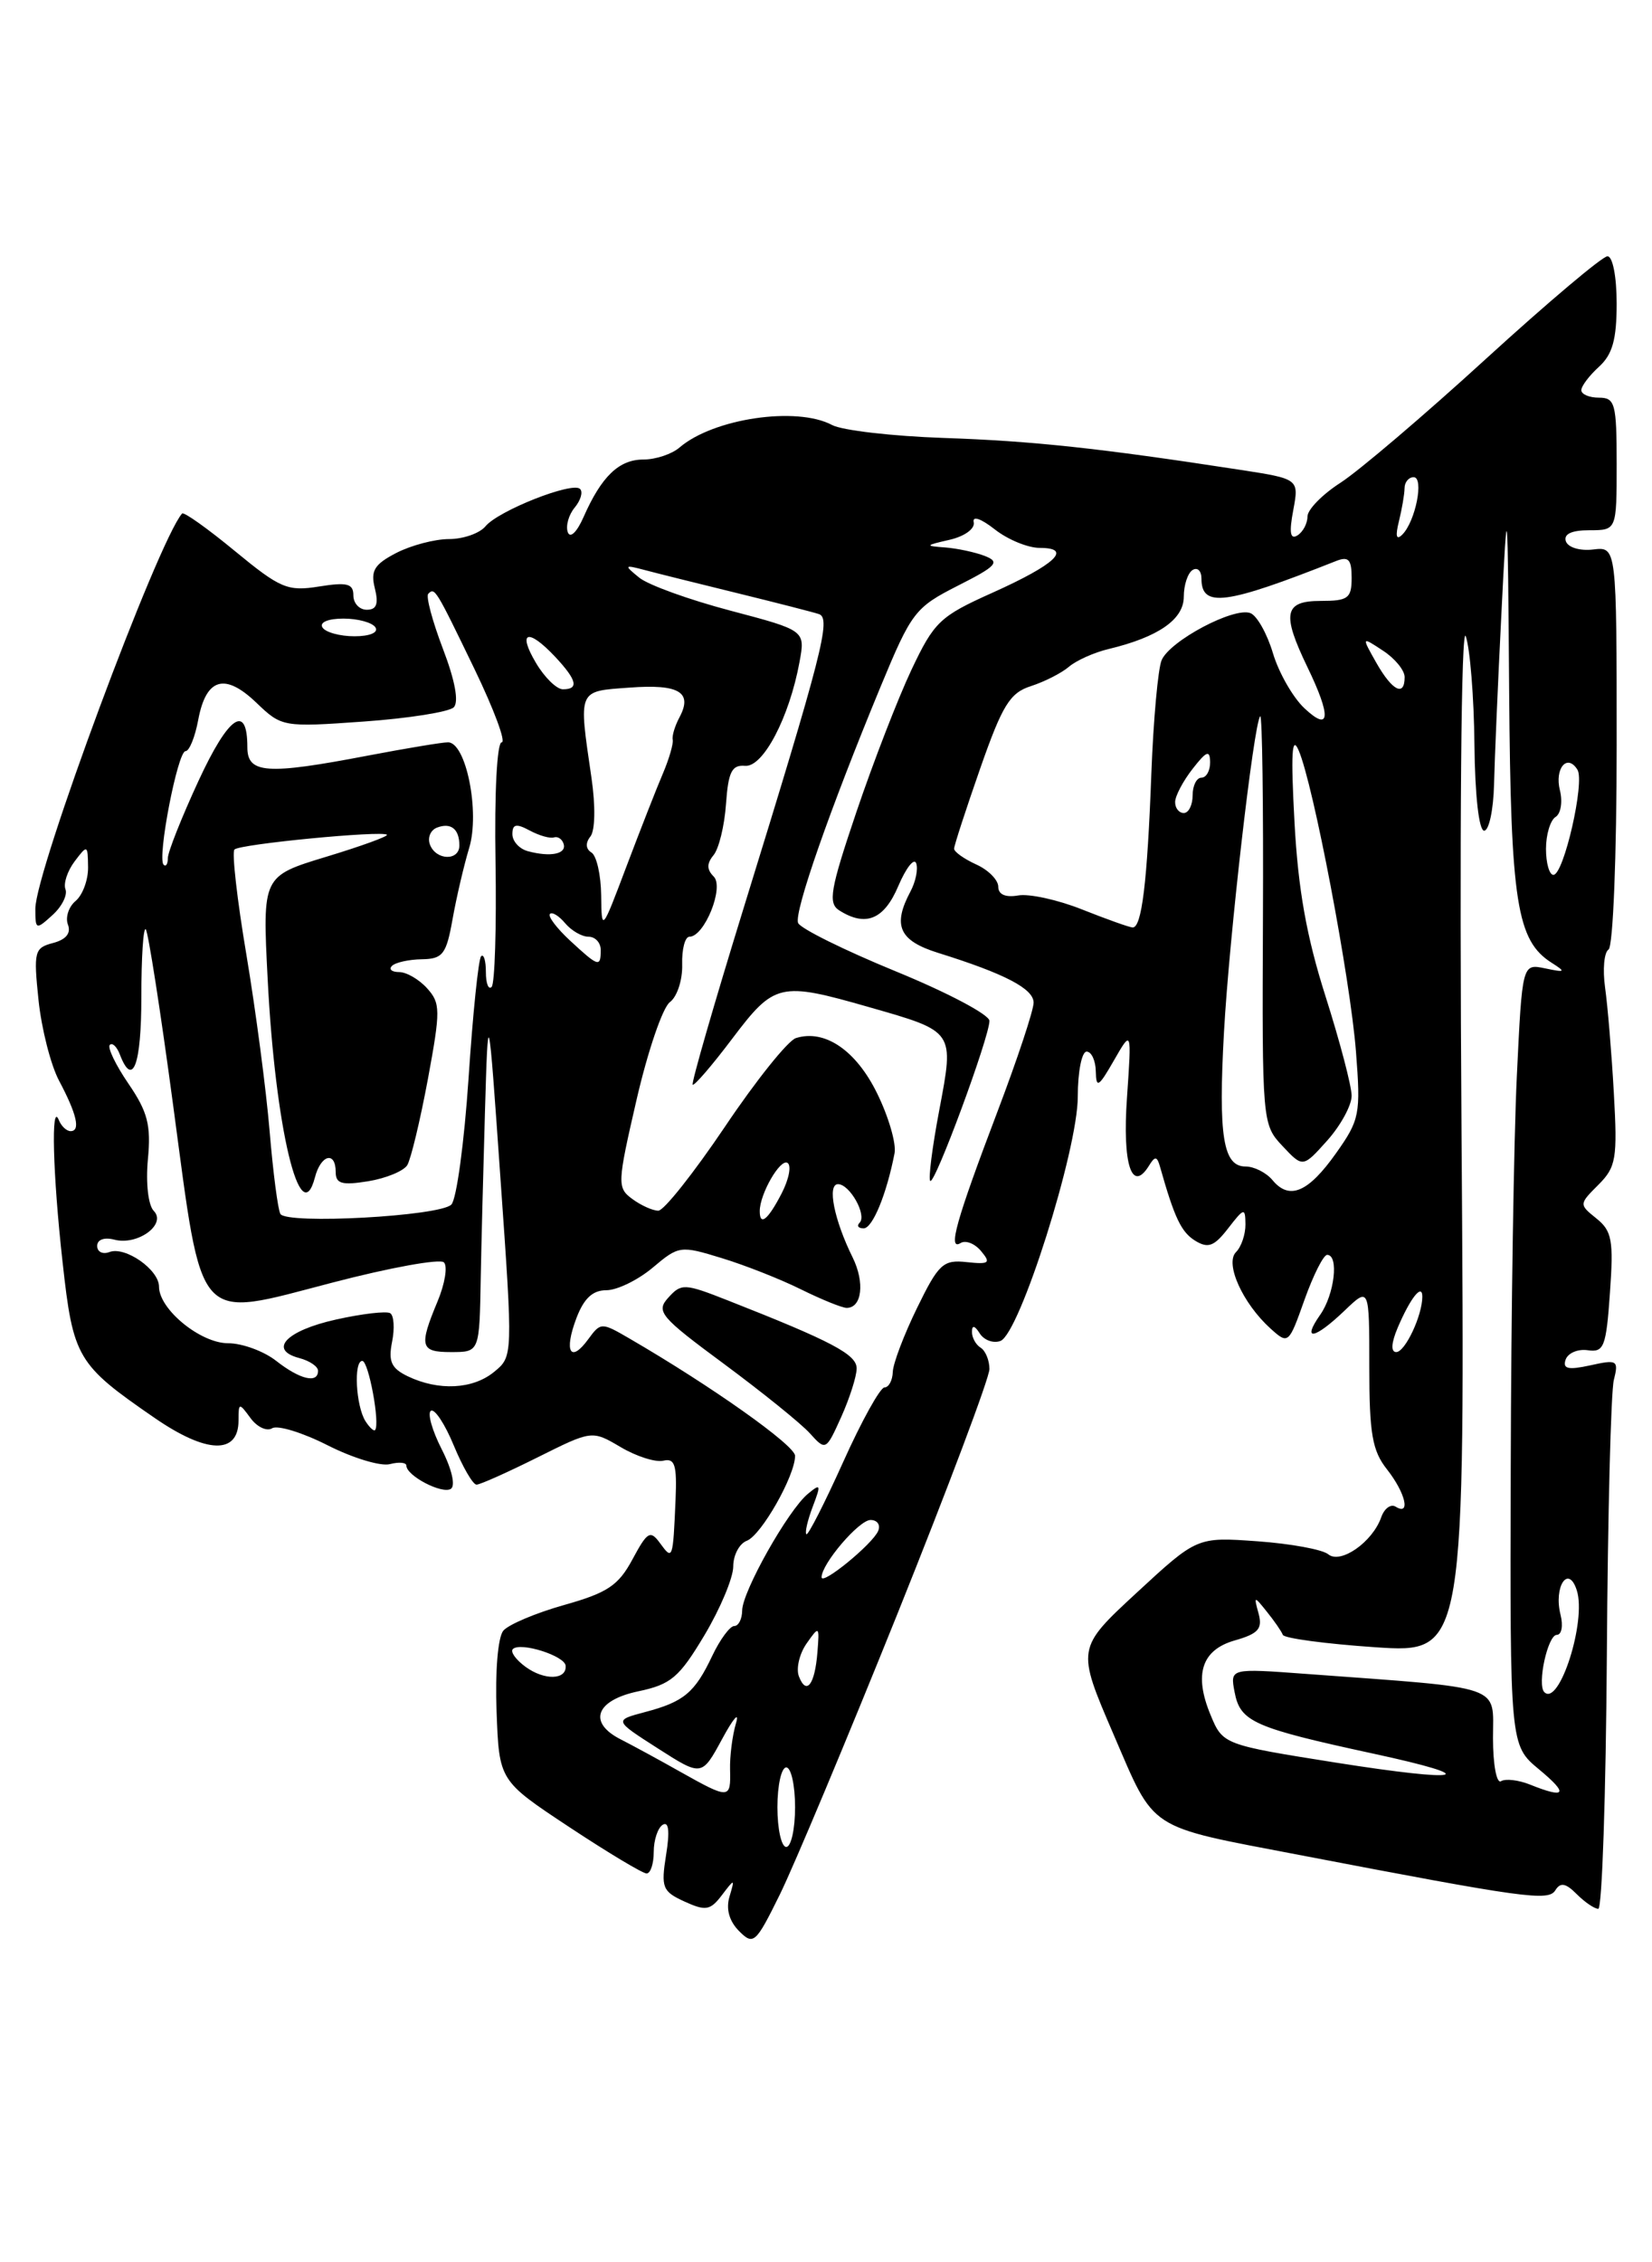 <?xml version="1.0" encoding="UTF-8" standalone="no"?>
<!DOCTYPE svg PUBLIC "-//W3C//DTD SVG 1.1//EN" "http://www.w3.org/Graphics/SVG/1.1/DTD/svg11.dtd" >
<svg xmlns="http://www.w3.org/2000/svg" xmlns:xlink="http://www.w3.org/1999/xlink" version="1.1" viewBox="0 0 187 256">
 <g >
 <path fill="currentColor"
d=" M 101.59 182.61 C 107.31 168.37 112.00 155.91 112.00 154.92 C 112.00 153.93 111.55 152.84 111.00 152.50 C 110.45 152.16 110.01 151.35 110.02 150.69 C 110.03 149.92 110.34 149.99 110.91 150.90 C 111.40 151.66 112.45 152.04 113.25 151.74 C 115.43 150.90 122.00 130.15 122.00 124.10 C 122.00 121.29 122.45 119.00 123.00 119.00 C 123.55 119.00 124.02 120.01 124.04 121.25 C 124.08 123.19 124.36 123.02 126.09 120.00 C 128.10 116.50 128.10 116.50 127.57 124.20 C 127.04 131.75 128.11 135.06 130.06 131.91 C 130.74 130.80 130.97 130.82 131.31 132.03 C 132.95 137.83 133.71 139.42 135.29 140.40 C 136.76 141.30 137.44 141.04 139.02 139.00 C 140.83 136.66 140.96 136.63 140.98 138.55 C 140.99 139.68 140.51 141.09 139.91 141.69 C 138.63 142.97 140.66 147.48 143.82 150.34 C 145.83 152.15 145.88 152.11 147.66 147.09 C 148.66 144.29 149.81 142.00 150.23 142.00 C 151.58 142.00 151.06 146.48 149.44 148.78 C 147.31 151.82 148.79 151.57 152.20 148.31 C 155.00 145.63 155.00 145.63 155.00 154.68 C 155.00 162.22 155.33 164.16 157.00 166.27 C 159.10 168.94 159.71 171.56 157.99 170.50 C 157.44 170.15 156.70 170.69 156.35 171.69 C 155.36 174.51 151.74 177.03 150.35 175.88 C 149.70 175.34 146.10 174.68 142.34 174.41 C 135.50 173.92 135.50 173.92 128.68 180.22 C 121.86 186.53 121.86 186.53 126.03 196.22 C 130.81 207.30 129.68 206.57 147.00 209.89 C 172.66 214.81 175.28 215.17 176.06 213.90 C 176.63 212.98 177.23 213.08 178.48 214.34 C 179.39 215.25 180.49 216.00 180.92 216.00 C 181.35 216.00 181.78 203.07 181.89 187.27 C 181.99 171.46 182.35 157.46 182.68 156.16 C 183.24 153.93 183.07 153.82 180.02 154.50 C 177.50 155.05 176.87 154.90 177.22 153.86 C 177.48 153.11 178.60 152.63 179.72 152.79 C 181.56 153.06 181.81 152.43 182.24 146.29 C 182.66 140.36 182.47 139.30 180.72 137.89 C 178.73 136.29 178.73 136.27 180.93 134.07 C 182.94 132.06 183.10 131.12 182.68 123.68 C 182.43 119.18 181.98 113.82 181.69 111.76 C 181.40 109.70 181.58 107.76 182.08 107.45 C 182.59 107.13 183.00 96.93 183.00 84.37 C 183.00 61.86 183.00 61.86 180.34 62.18 C 178.84 62.36 177.49 61.95 177.25 61.25 C 176.98 60.43 177.89 60.00 179.92 60.00 C 183.00 60.00 183.00 60.00 183.00 52.50 C 183.00 45.67 182.82 45.00 181.00 45.00 C 179.90 45.00 179.00 44.62 179.00 44.15 C 179.00 43.69 179.90 42.50 181.00 41.50 C 182.52 40.12 183.00 38.42 183.00 34.35 C 183.00 31.31 182.55 29.00 181.96 29.00 C 181.39 29.00 175.20 34.22 168.21 40.60 C 161.22 46.99 153.81 53.29 151.75 54.62 C 149.69 55.94 148.00 57.67 148.00 58.45 C 148.00 59.24 147.49 60.20 146.86 60.59 C 146.05 61.09 145.91 60.27 146.39 57.74 C 147.05 54.19 147.05 54.19 140.28 53.15 C 124.48 50.72 116.90 49.90 106.86 49.56 C 101.01 49.36 95.30 48.70 94.18 48.09 C 90.18 45.96 80.75 47.35 76.92 50.64 C 76.05 51.39 74.21 52.00 72.83 52.00 C 70.07 52.00 68.09 53.90 66.06 58.50 C 65.30 60.23 64.54 60.96 64.27 60.22 C 64.02 59.51 64.37 58.26 65.05 57.44 C 65.73 56.62 66.01 55.67 65.66 55.33 C 64.81 54.47 56.43 57.78 54.96 59.55 C 54.30 60.35 52.44 61.00 50.83 61.00 C 49.22 61.00 46.53 61.71 44.86 62.57 C 42.37 63.86 41.93 64.58 42.43 66.57 C 42.87 68.34 42.63 69.00 41.52 69.00 C 40.68 69.00 40.00 68.27 40.00 67.37 C 40.00 66.04 39.29 65.86 36.11 66.37 C 32.55 66.94 31.73 66.59 26.58 62.35 C 23.49 59.80 20.80 57.89 20.61 58.11 C 17.84 61.32 4.00 98.58 4.00 102.83 C 4.00 105.22 4.07 105.25 5.93 103.56 C 7.00 102.60 7.66 101.28 7.41 100.63 C 7.16 99.98 7.63 98.56 8.45 97.47 C 9.89 95.56 9.94 95.58 9.97 98.13 C 9.99 99.57 9.35 101.29 8.56 101.95 C 7.77 102.61 7.38 103.82 7.69 104.63 C 8.06 105.60 7.48 106.32 6.00 106.71 C 3.89 107.26 3.79 107.67 4.36 113.17 C 4.70 116.41 5.74 120.50 6.68 122.28 C 8.70 126.08 9.14 128.00 7.99 128.00 C 7.54 128.00 6.94 127.44 6.66 126.75 C 5.76 124.51 5.97 132.85 7.08 142.79 C 8.28 153.67 8.71 154.40 17.50 160.45 C 23.39 164.51 27.00 164.62 27.00 160.74 C 27.00 158.71 27.06 158.70 28.35 160.46 C 29.09 161.48 30.20 162.00 30.81 161.62 C 31.42 161.24 34.25 162.11 37.09 163.55 C 39.93 164.99 43.10 165.95 44.13 165.68 C 45.16 165.41 46.00 165.49 46.00 165.85 C 46.00 166.99 50.03 169.10 51.03 168.48 C 51.58 168.14 51.15 166.25 50.00 164.00 C 48.91 161.86 48.36 159.90 48.78 159.64 C 49.20 159.38 50.37 161.15 51.37 163.58 C 52.38 166.01 53.53 168.00 53.94 168.00 C 54.35 168.00 57.45 166.61 60.84 164.92 C 67.01 161.84 67.01 161.84 70.25 163.75 C 72.04 164.81 74.22 165.50 75.09 165.29 C 76.39 164.98 76.64 165.77 76.47 169.71 C 76.18 176.47 76.14 176.58 74.74 174.66 C 73.61 173.11 73.30 173.28 71.59 176.46 C 70.00 179.42 68.76 180.24 63.86 181.62 C 60.66 182.52 57.56 183.83 56.97 184.53 C 56.36 185.27 56.04 189.14 56.21 193.66 C 56.50 201.50 56.50 201.50 64.44 206.75 C 68.81 209.64 72.75 212.00 73.19 212.00 C 73.64 212.00 74.00 210.90 74.00 209.56 C 74.00 208.22 74.46 206.83 75.02 206.49 C 75.70 206.07 75.83 207.24 75.40 209.89 C 74.81 213.60 74.98 214.03 77.49 215.18 C 79.88 216.27 80.40 216.18 81.71 214.46 C 83.17 212.54 83.19 212.55 82.57 214.64 C 82.16 216.03 82.55 217.40 83.66 218.52 C 85.29 220.15 85.54 219.93 88.28 214.37 C 89.87 211.14 95.86 196.85 101.59 182.61 Z  M 88.00 204.50 C 88.00 202.03 88.45 200.00 89.00 200.00 C 89.55 200.00 90.00 202.03 90.00 204.50 C 90.00 206.97 89.55 209.00 89.00 209.00 C 88.45 209.00 88.00 206.97 88.00 204.50 Z  M 76.98 200.48 C 74.52 199.09 71.49 197.45 70.25 196.82 C 66.51 194.92 67.43 192.40 72.24 191.39 C 75.96 190.61 76.88 189.82 79.74 185.04 C 81.53 182.04 83.00 178.54 83.00 177.26 C 83.00 175.98 83.69 174.67 84.54 174.35 C 86.18 173.72 90.00 166.99 90.00 164.74 C 90.00 163.56 80.54 156.86 71.26 151.47 C 68.08 149.62 68.00 149.62 66.59 151.54 C 64.58 154.30 63.81 152.97 65.24 149.18 C 66.09 146.93 67.08 146.00 68.64 146.00 C 69.85 146.00 72.21 144.85 73.88 143.45 C 76.84 140.95 77.02 140.93 81.71 142.37 C 84.34 143.17 88.39 144.77 90.70 145.92 C 93.01 147.06 95.33 148.00 95.84 148.00 C 97.57 148.00 97.91 145.13 96.52 142.30 C 94.42 138.06 93.61 134.00 94.86 134.00 C 96.19 134.00 98.16 137.51 97.30 138.37 C 96.95 138.72 97.16 139.00 97.76 139.00 C 98.77 139.00 100.36 135.14 101.26 130.50 C 101.47 129.40 100.58 126.35 99.28 123.71 C 96.89 118.84 93.35 116.44 90.09 117.47 C 89.19 117.76 85.57 122.27 82.06 127.50 C 78.54 132.72 75.15 137.00 74.52 137.00 C 73.89 137.00 72.57 136.41 71.58 135.68 C 69.85 134.41 69.86 133.96 72.06 124.43 C 73.32 118.97 75.01 114.00 75.83 113.40 C 76.65 112.79 77.27 110.88 77.22 109.15 C 77.17 107.42 77.54 106.00 78.04 106.00 C 79.74 106.00 82.00 100.40 80.79 99.19 C 79.99 98.39 79.99 97.72 80.77 96.77 C 81.37 96.05 82.01 93.44 82.18 90.98 C 82.44 87.33 82.84 86.53 84.35 86.66 C 86.39 86.83 89.35 81.17 90.50 74.92 C 91.16 71.34 91.16 71.34 82.68 69.10 C 78.01 67.87 73.36 66.19 72.35 65.36 C 70.61 63.94 70.65 63.89 73.00 64.51 C 74.38 64.88 79.10 66.05 83.50 67.13 C 87.90 68.21 92.04 69.27 92.70 69.49 C 94.11 69.97 93.10 73.87 84.11 102.97 C 80.81 113.67 78.24 122.57 78.41 122.74 C 78.58 122.91 80.60 120.57 82.89 117.53 C 87.66 111.22 88.27 111.07 98.35 113.96 C 108.11 116.75 108.02 116.62 106.32 125.63 C 105.53 129.80 105.07 133.41 105.30 133.63 C 105.80 134.13 112.00 117.36 112.00 115.52 C 112.00 114.82 107.22 112.30 101.38 109.91 C 95.55 107.52 90.57 105.05 90.34 104.44 C 89.87 103.21 93.94 91.57 99.69 77.68 C 103.18 69.26 103.58 68.74 108.42 66.28 C 112.81 64.06 113.23 63.60 111.50 62.92 C 110.40 62.49 108.38 62.06 107.00 61.95 C 104.67 61.78 104.70 61.72 107.50 61.08 C 109.19 60.69 110.38 59.83 110.22 59.10 C 110.05 58.34 111.03 58.67 112.60 59.90 C 114.07 61.06 116.36 62.00 117.69 62.00 C 121.46 62.00 119.49 63.86 112.35 67.07 C 106.39 69.74 105.75 70.35 103.17 75.80 C 101.65 79.02 98.85 86.25 96.95 91.86 C 93.97 100.67 93.71 102.20 95.00 103.02 C 98.00 104.92 100.08 104.06 101.69 100.25 C 102.57 98.19 103.48 97.04 103.71 97.69 C 103.94 98.35 103.65 99.78 103.06 100.88 C 101.01 104.73 101.77 106.44 106.17 107.82 C 113.74 110.18 117.00 111.88 117.00 113.46 C 117.00 114.32 115.16 119.86 112.92 125.76 C 108.22 138.14 107.25 141.58 108.74 140.66 C 109.31 140.31 110.35 140.72 111.06 141.58 C 112.19 142.93 111.97 143.09 109.43 142.82 C 106.77 142.53 106.25 143.00 103.81 148.00 C 102.33 151.03 101.09 154.29 101.06 155.25 C 101.03 156.21 100.60 157.00 100.12 157.00 C 99.64 157.00 97.52 160.81 95.43 165.47 C 93.33 170.13 91.46 173.79 91.28 173.61 C 91.09 173.43 91.42 172.02 92.00 170.49 C 92.96 167.97 92.91 167.83 91.44 169.05 C 89.20 170.91 84.02 180.11 84.01 182.25 C 84.00 183.21 83.60 184.00 83.11 184.00 C 82.63 184.00 81.51 185.51 80.63 187.36 C 78.65 191.55 77.41 192.58 73.00 193.74 C 69.50 194.67 69.50 194.67 74.47 197.85 C 79.44 201.03 79.44 201.03 81.75 196.77 C 83.02 194.42 83.72 193.62 83.31 195.00 C 82.90 196.38 82.60 198.74 82.64 200.25 C 82.73 203.61 82.57 203.62 76.98 200.48 Z  M 96.97 154.87 C 97.00 153.28 94.20 151.80 82.35 147.14 C 77.50 145.23 77.12 145.21 75.66 146.83 C 74.22 148.41 74.71 148.99 81.98 154.36 C 86.30 157.56 90.67 161.08 91.67 162.19 C 93.47 164.18 93.50 164.16 95.22 160.35 C 96.17 158.23 96.96 155.77 96.97 154.87 Z  M 173.16 201.93 C 171.87 201.42 170.41 201.25 169.91 201.56 C 169.41 201.87 169.00 199.68 169.00 196.68 C 169.00 190.57 170.52 191.09 147.87 189.42 C 139.24 188.78 139.24 188.78 139.75 191.47 C 140.39 194.84 141.88 195.50 155.50 198.45 C 168.08 201.17 165.67 201.74 151.24 199.46 C 138.50 197.44 138.41 197.41 137.03 194.06 C 135.12 189.47 136.02 186.70 139.77 185.63 C 142.44 184.87 142.93 184.31 142.47 182.60 C 141.91 180.57 141.95 180.56 143.41 182.39 C 144.25 183.43 145.06 184.60 145.21 185.00 C 145.37 185.39 150.08 186.02 155.67 186.40 C 165.85 187.08 165.85 187.08 165.44 128.29 C 165.20 93.63 165.40 70.53 165.92 72.00 C 166.40 73.38 166.85 78.89 166.90 84.25 C 166.96 90.02 167.41 94.00 168.00 94.00 C 168.55 94.00 169.05 91.64 169.12 88.75 C 169.19 85.86 169.56 77.20 169.95 69.50 C 170.64 55.71 170.66 55.85 170.83 78.28 C 171.01 102.14 171.69 106.45 175.66 108.96 C 177.28 109.99 177.19 110.06 174.90 109.58 C 172.31 109.04 172.31 109.04 171.70 121.77 C 171.36 128.77 171.05 148.67 171.01 165.99 C 170.92 197.49 170.92 197.49 174.21 200.22 C 177.60 203.03 177.26 203.58 173.16 201.93 Z  M 174.81 191.48 C 173.97 190.64 175.20 185.00 176.22 185.00 C 176.77 185.00 176.96 183.98 176.65 182.74 C 175.84 179.53 177.54 176.98 178.49 179.97 C 179.60 183.46 176.49 193.16 174.81 191.48 Z  M 90.43 189.69 C 90.10 188.81 90.49 187.14 91.30 185.98 C 92.73 183.94 92.77 183.97 92.53 186.96 C 92.24 190.64 91.28 191.90 90.43 189.69 Z  M 59.48 188.61 C 58.39 187.81 57.75 186.92 58.05 186.61 C 58.89 185.77 63.95 187.37 64.03 188.50 C 64.15 190.11 61.62 190.18 59.48 188.61 Z  M 93.00 178.48 C 93.00 176.96 97.24 172.00 98.54 172.00 C 99.31 172.00 99.70 172.56 99.40 173.25 C 98.76 174.74 93.00 179.45 93.00 178.48 Z  M 41.37 160.82 C 40.28 159.10 40.01 154.00 41.01 154.00 C 41.72 154.00 43.04 161.10 42.46 161.82 C 42.32 161.99 41.83 161.54 41.37 160.82 Z  M 46.16 155.74 C 44.29 154.84 43.94 154.06 44.38 151.85 C 44.69 150.32 44.59 148.86 44.17 148.60 C 43.74 148.34 40.98 148.66 38.03 149.32 C 32.39 150.57 30.33 152.75 33.89 153.68 C 35.05 153.99 36.00 154.63 36.00 155.12 C 36.00 156.59 33.96 156.11 31.27 154.00 C 29.87 152.90 27.42 152.00 25.82 152.00 C 22.69 152.00 18.00 148.16 18.00 145.60 C 18.00 143.67 14.17 141.00 12.39 141.68 C 11.62 141.97 11.00 141.66 11.00 140.99 C 11.00 140.27 11.80 139.98 12.95 140.28 C 15.58 140.97 18.90 138.54 17.40 137.02 C 16.78 136.38 16.49 133.88 16.74 131.20 C 17.11 127.32 16.72 125.82 14.54 122.63 C 13.09 120.51 12.14 118.53 12.43 118.24 C 12.72 117.95 13.24 118.45 13.58 119.36 C 15.03 123.12 16.00 120.49 16.00 112.83 C 16.00 108.34 16.22 104.89 16.50 105.16 C 16.77 105.44 18.17 114.40 19.60 125.08 C 22.99 150.32 21.99 149.21 37.62 145.14 C 44.13 143.44 49.81 142.41 50.25 142.85 C 50.69 143.29 50.36 145.29 49.52 147.29 C 47.41 152.35 47.58 153.00 51.00 153.00 C 54.30 153.00 54.27 153.07 54.42 144.50 C 54.48 141.20 54.69 132.88 54.89 126.00 C 55.26 113.50 55.26 113.50 56.66 133.50 C 58.07 153.50 58.07 153.50 55.92 155.25 C 53.51 157.22 49.64 157.41 46.16 155.74 Z  M 158.21 150.25 C 159.65 146.87 161.00 145.17 161.00 146.73 C 161.00 148.87 159.05 153.00 158.05 153.00 C 157.42 153.00 157.48 151.98 158.21 150.25 Z  M 31.74 137.37 C 31.46 136.89 30.91 132.68 30.52 128.00 C 30.13 123.33 28.95 114.37 27.90 108.09 C 26.84 101.82 26.23 96.43 26.54 96.13 C 27.15 95.51 43.29 93.96 43.80 94.46 C 43.97 94.63 40.87 95.76 36.90 96.96 C 29.70 99.15 29.70 99.15 30.30 110.82 C 31.15 127.59 34.00 139.52 35.65 133.23 C 36.32 130.65 38.00 130.22 38.00 132.63 C 38.00 133.95 38.70 134.15 41.67 133.67 C 43.69 133.34 45.68 132.52 46.10 131.85 C 46.51 131.17 47.56 126.80 48.43 122.14 C 49.88 114.30 49.87 113.52 48.34 111.83 C 47.43 110.82 46.01 110.00 45.18 110.00 C 44.35 110.00 43.98 109.68 44.37 109.30 C 44.76 108.91 46.28 108.57 47.75 108.55 C 50.13 108.51 50.52 107.99 51.23 104.00 C 51.67 101.53 52.52 97.90 53.11 95.95 C 54.34 91.89 52.76 84.00 50.71 84.00 C 50.05 84.00 45.97 84.68 41.66 85.50 C 30.17 87.70 28.00 87.55 28.00 84.56 C 28.00 79.54 25.87 81.00 22.47 88.36 C 20.56 92.49 19.00 96.42 19.00 97.10 C 19.00 97.78 18.78 98.12 18.52 97.85 C 17.77 97.11 20.11 85.00 21.00 85.00 C 21.43 85.00 22.08 83.40 22.44 81.45 C 23.33 76.72 25.45 76.10 29.02 79.52 C 31.89 82.27 32.03 82.30 41.17 81.65 C 46.25 81.29 50.84 80.56 51.36 80.04 C 51.96 79.44 51.51 77.00 50.13 73.40 C 48.94 70.27 48.19 67.47 48.48 67.19 C 49.22 66.45 49.30 66.59 53.73 75.75 C 55.92 80.29 57.30 84.00 56.79 84.00 C 56.26 84.00 55.96 89.73 56.09 97.51 C 56.21 104.94 56.01 111.32 55.65 111.68 C 55.29 112.04 55.00 111.28 55.00 110.00 C 55.00 108.72 54.76 107.91 54.46 108.21 C 54.16 108.51 53.52 114.71 53.04 122.00 C 52.55 129.28 51.68 135.72 51.09 136.31 C 49.77 137.63 32.46 138.57 31.74 137.37 Z  M 86.00 137.05 C 86.00 135.11 88.32 131.08 89.14 131.59 C 89.61 131.88 89.31 133.44 88.47 135.06 C 86.93 138.04 86.00 138.79 86.00 137.05 Z  M 144.04 133.54 C 143.33 132.69 141.96 132.00 140.99 132.00 C 138.45 132.00 137.90 128.58 138.55 116.79 C 139.14 106.10 141.92 81.84 142.65 81.05 C 142.88 80.80 143.02 91.09 142.96 103.91 C 142.86 126.96 142.88 127.25 145.17 129.68 C 147.48 132.14 147.48 132.14 150.24 129.06 C 151.76 127.36 153.00 125.08 153.00 124.00 C 153.00 122.91 151.67 117.86 150.05 112.76 C 147.90 106.01 146.94 100.66 146.53 93.00 C 146.11 85.23 146.23 83.13 147.00 84.91 C 148.66 88.71 152.85 110.75 153.49 119.00 C 154.04 126.08 153.91 126.72 151.24 130.49 C 148.09 134.94 145.95 135.85 144.04 133.54 Z  M 64.53 106.44 C 63.02 105.04 61.99 103.68 62.25 103.42 C 62.50 103.16 63.28 103.64 63.98 104.48 C 64.68 105.31 65.86 106.00 66.62 106.00 C 67.38 106.00 68.00 106.67 68.00 107.50 C 68.00 109.50 67.75 109.42 64.53 106.44 Z  M 68.05 101.31 C 68.02 99.00 67.53 96.83 66.95 96.47 C 66.30 96.07 66.25 95.39 66.83 94.66 C 67.37 93.99 67.42 91.20 66.95 88.00 C 65.48 77.93 65.35 78.24 71.25 77.81 C 76.86 77.39 78.43 78.32 76.92 81.16 C 76.40 82.13 76.05 83.27 76.15 83.71 C 76.24 84.14 75.75 85.85 75.05 87.50 C 74.34 89.15 72.49 93.88 70.93 98.00 C 68.11 105.47 68.10 105.48 68.05 101.31 Z  M 122.50 102.92 C 119.75 101.82 116.49 101.11 115.25 101.33 C 113.81 101.58 113.00 101.22 113.00 100.34 C 113.00 99.58 111.88 98.44 110.50 97.82 C 109.12 97.19 108.00 96.39 108.00 96.04 C 108.00 95.69 109.33 91.61 110.95 86.97 C 113.47 79.77 114.32 78.40 116.70 77.64 C 118.24 77.14 120.17 76.16 121.00 75.45 C 121.83 74.74 123.85 73.83 125.50 73.44 C 131.12 72.09 134.00 70.09 134.00 67.53 C 134.00 66.20 134.45 64.84 135.00 64.50 C 135.55 64.16 136.00 64.60 136.00 65.47 C 136.00 68.80 138.69 68.45 151.25 63.48 C 152.65 62.93 153.00 63.31 153.00 65.39 C 153.00 67.71 152.60 68.00 149.50 68.00 C 145.35 68.00 145.07 69.43 148.00 75.50 C 150.72 81.12 150.58 82.90 147.65 80.14 C 146.35 78.92 144.75 76.12 144.09 73.91 C 143.43 71.70 142.28 69.66 141.54 69.38 C 139.68 68.66 132.41 72.52 131.49 74.71 C 131.08 75.69 130.56 81.45 130.33 87.50 C 129.87 99.86 129.24 105.02 128.20 104.95 C 127.82 104.93 125.25 104.01 122.50 102.92 Z  M 175.00 96.06 C 175.00 94.44 175.49 92.82 176.08 92.45 C 176.68 92.08 176.90 90.73 176.58 89.45 C 175.95 86.95 177.40 85.23 178.56 87.10 C 179.42 88.49 177.01 99.00 175.84 99.00 C 175.38 99.00 175.00 97.68 175.00 96.06 Z  M 48.67 95.58 C 48.37 94.80 48.73 93.93 49.47 93.65 C 51.04 93.05 52.00 93.81 52.00 95.67 C 52.00 97.44 49.36 97.38 48.67 95.58 Z  M 59.75 96.32 C 58.79 96.06 58.00 95.20 58.00 94.39 C 58.00 93.25 58.43 93.16 59.96 93.98 C 61.04 94.56 62.27 94.91 62.71 94.76 C 63.14 94.62 63.64 94.95 63.80 95.50 C 64.15 96.64 62.32 97.01 59.75 96.32 Z  M 133.02 90.75 C 133.03 90.06 133.92 88.38 135.00 87.00 C 136.58 84.97 136.96 84.83 136.98 86.25 C 136.99 87.21 136.55 88.00 136.00 88.00 C 135.45 88.00 135.00 88.90 135.00 90.00 C 135.00 91.10 134.55 92.00 134.00 92.00 C 133.45 92.00 133.01 91.44 133.02 90.75 Z  M 60.66 75.00 C 58.55 71.44 59.76 71.05 62.83 74.31 C 65.31 76.96 65.56 78.00 63.72 78.00 C 63.01 78.00 61.63 76.65 60.66 75.00 Z  M 155.80 75.01 C 154.11 72.02 154.11 72.02 156.55 73.63 C 157.90 74.51 159.00 75.85 159.00 76.62 C 159.00 78.88 157.61 78.19 155.80 75.01 Z  M 36.50 71.00 C 36.14 70.42 37.14 70.00 38.88 70.00 C 40.53 70.00 42.16 70.45 42.50 71.00 C 42.86 71.58 41.86 72.00 40.12 72.00 C 38.47 72.00 36.84 71.55 36.50 71.00 Z  M 158.35 59.00 C 158.69 57.62 158.98 55.94 158.99 55.25 C 158.99 54.56 159.46 54.00 160.02 54.00 C 161.22 54.00 160.23 59.01 158.73 60.50 C 158.06 61.17 157.93 60.68 158.35 59.00 Z "/>
</g>
</svg>